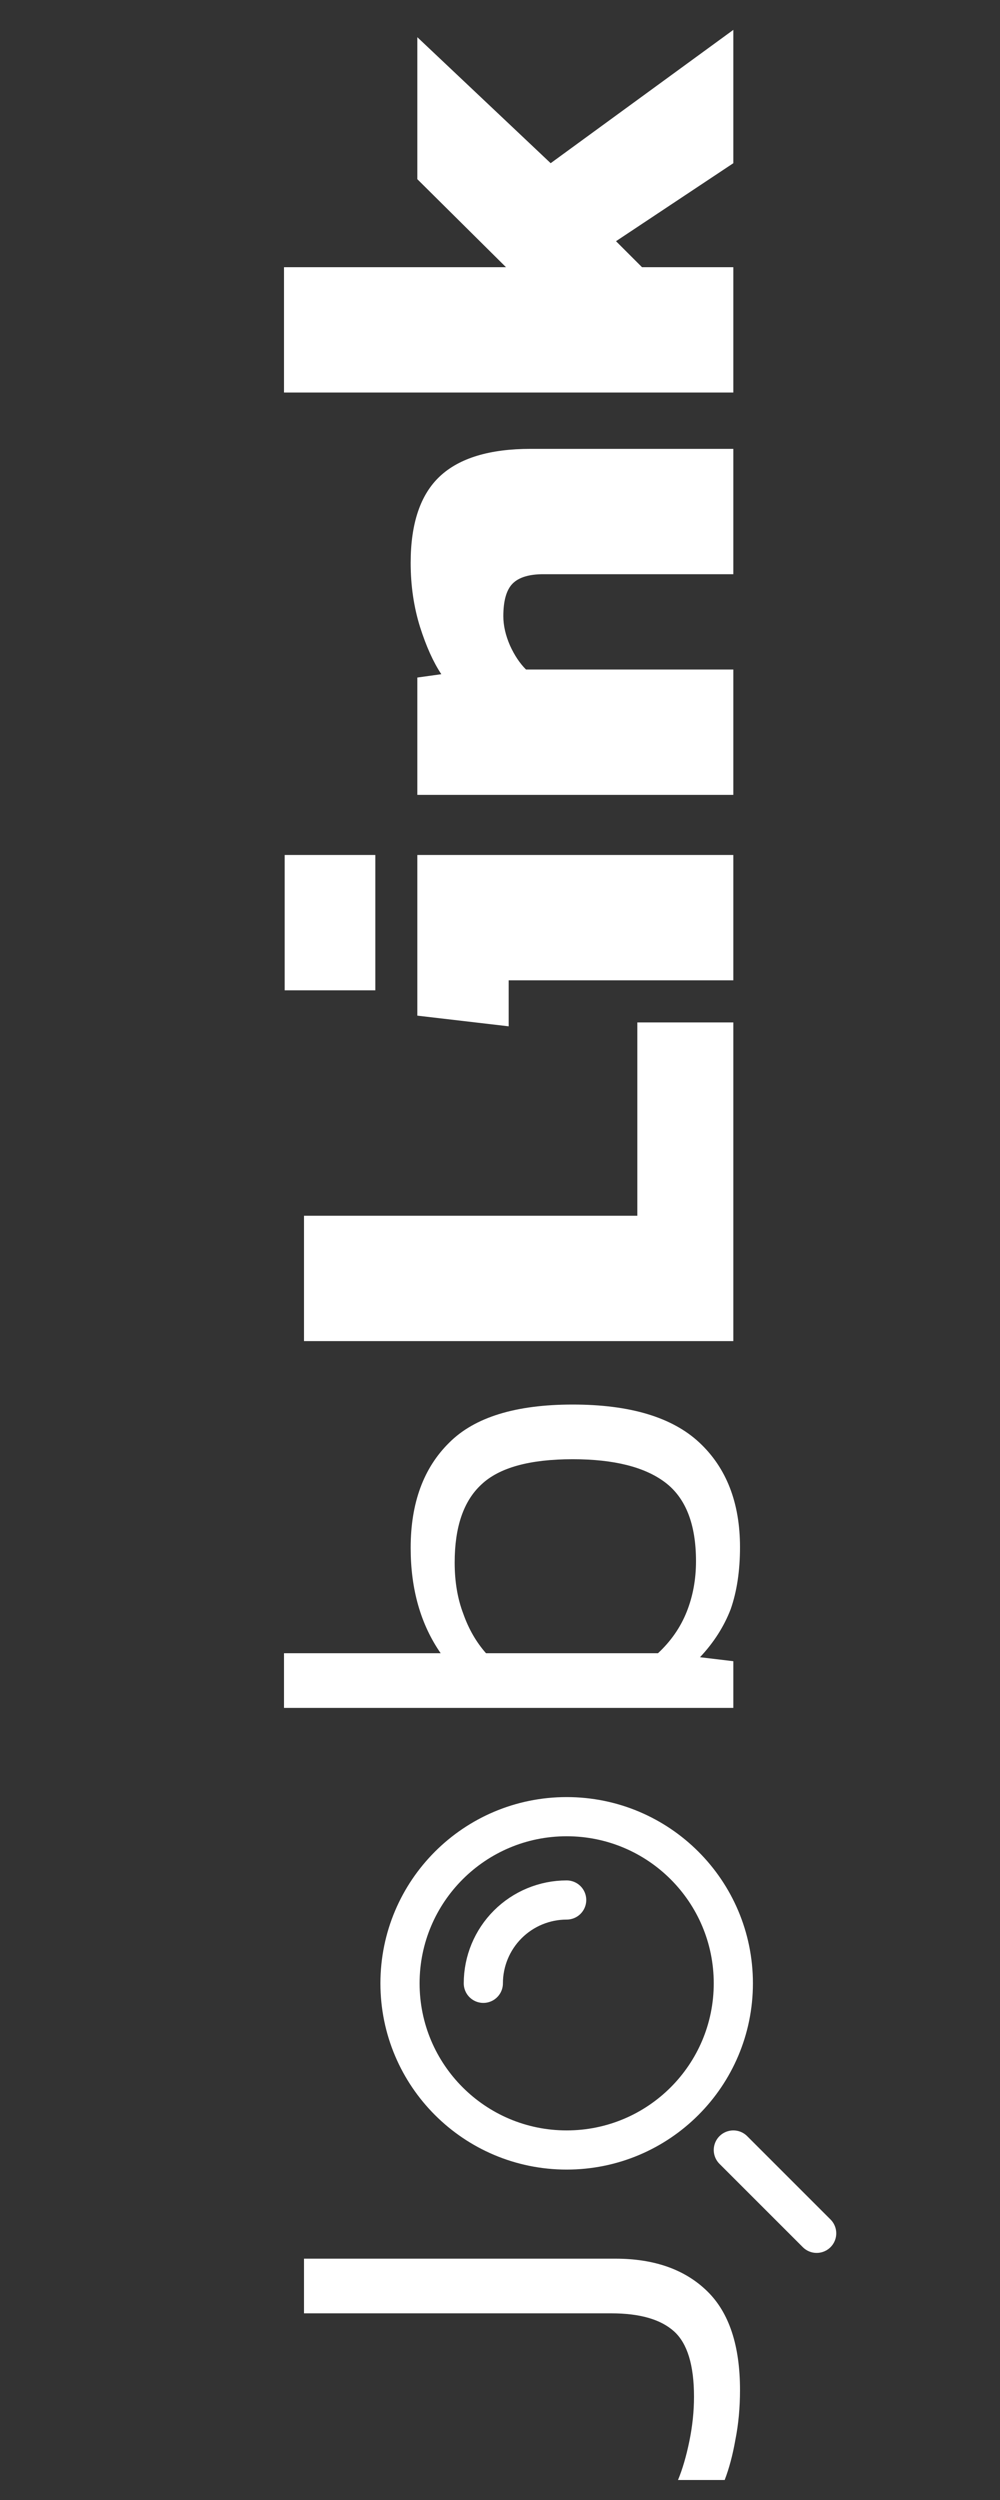 <svg width="60" height="150" viewBox="0 0 60 150" fill="none" xmlns="http://www.w3.org/2000/svg">
<rect x="0" y="0" width="60" height="150" fill="#333333" stroke="none"/>
<path d="M44 119C44 124.523 39.523 129 34 129C28.477 129 24 124.523 24 119C24 113.477 28.477 109 34 109C39.523 109 44 113.477 44 119Z" stroke="white" stroke-width="2.35"/>
<path d="M29 119C29 117.674 29.527 116.402 30.465 115.464C31.402 114.527 32.674 114 34 114M49 134L44 129" stroke="white" stroke-width="2.35" stroke-linecap="round"/>
<path d="M44.4 143.4C44.4 144.467 44.307 145.467 44.12 146.4C43.96 147.307 43.747 148.107 43.48 148.8H40.68C40.947 148.16 41.173 147.387 41.36 146.48C41.547 145.573 41.64 144.68 41.64 143.8C41.64 141.907 41.24 140.6 40.44 139.88C39.64 139.16 38.387 138.8 36.68 138.8H18.24V135.52H36.92C39.267 135.52 41.107 136.173 42.44 137.48C43.747 138.76 44.4 140.733 44.4 143.4ZM44.4 92.833C44.4 94.247 44.213 95.487 43.84 96.553C43.44 97.593 42.827 98.553 42 99.433L44 99.673V102.473H17.04V99.193H26.44C25.24 97.46 24.64 95.353 24.64 92.873C24.64 90.18 25.413 88.073 26.96 86.553C28.48 85.033 30.947 84.273 34.36 84.273C37.8 84.273 40.333 85.033 41.96 86.553C43.587 88.073 44.4 90.167 44.4 92.833ZM41.76 93.673C41.76 91.46 41.147 89.887 39.92 88.953C38.693 88.02 36.84 87.553 34.36 87.553C31.773 87.553 29.947 88.06 28.88 89.073C27.813 90.06 27.28 91.62 27.28 93.753C27.28 94.9 27.453 95.927 27.8 96.833C28.12 97.74 28.573 98.527 29.16 99.193H39.48C40.253 98.473 40.827 97.647 41.2 96.713C41.573 95.78 41.76 94.767 41.76 93.673ZM44 80.466H18.24V72.946H38.24V61.346H44V80.466ZM22.52 59.419H17.08V51.299H22.52V59.419ZM44 58.819H30.52V61.579L25.04 60.939V51.299H44V58.819ZM44 47.692H25.04V40.652L26.48 40.452C26 39.732 25.573 38.785 25.2 37.612C24.827 36.412 24.64 35.132 24.64 33.772C24.64 31.399 25.227 29.666 26.4 28.572C27.573 27.479 29.387 26.932 31.84 26.932H44V34.452H32.6C31.747 34.452 31.133 34.639 30.76 35.012C30.387 35.386 30.2 36.039 30.2 36.972C30.2 37.532 30.333 38.119 30.6 38.732C30.867 39.319 31.187 39.799 31.56 40.172H44V47.692ZM44 23.552H17.04V16.032H30.36L25.04 10.752L25.04 2.232L33.04 9.792L44 1.792V9.792L36.96 14.472L38.52 16.032H44V23.552Z" fill="white"/>
</svg>
